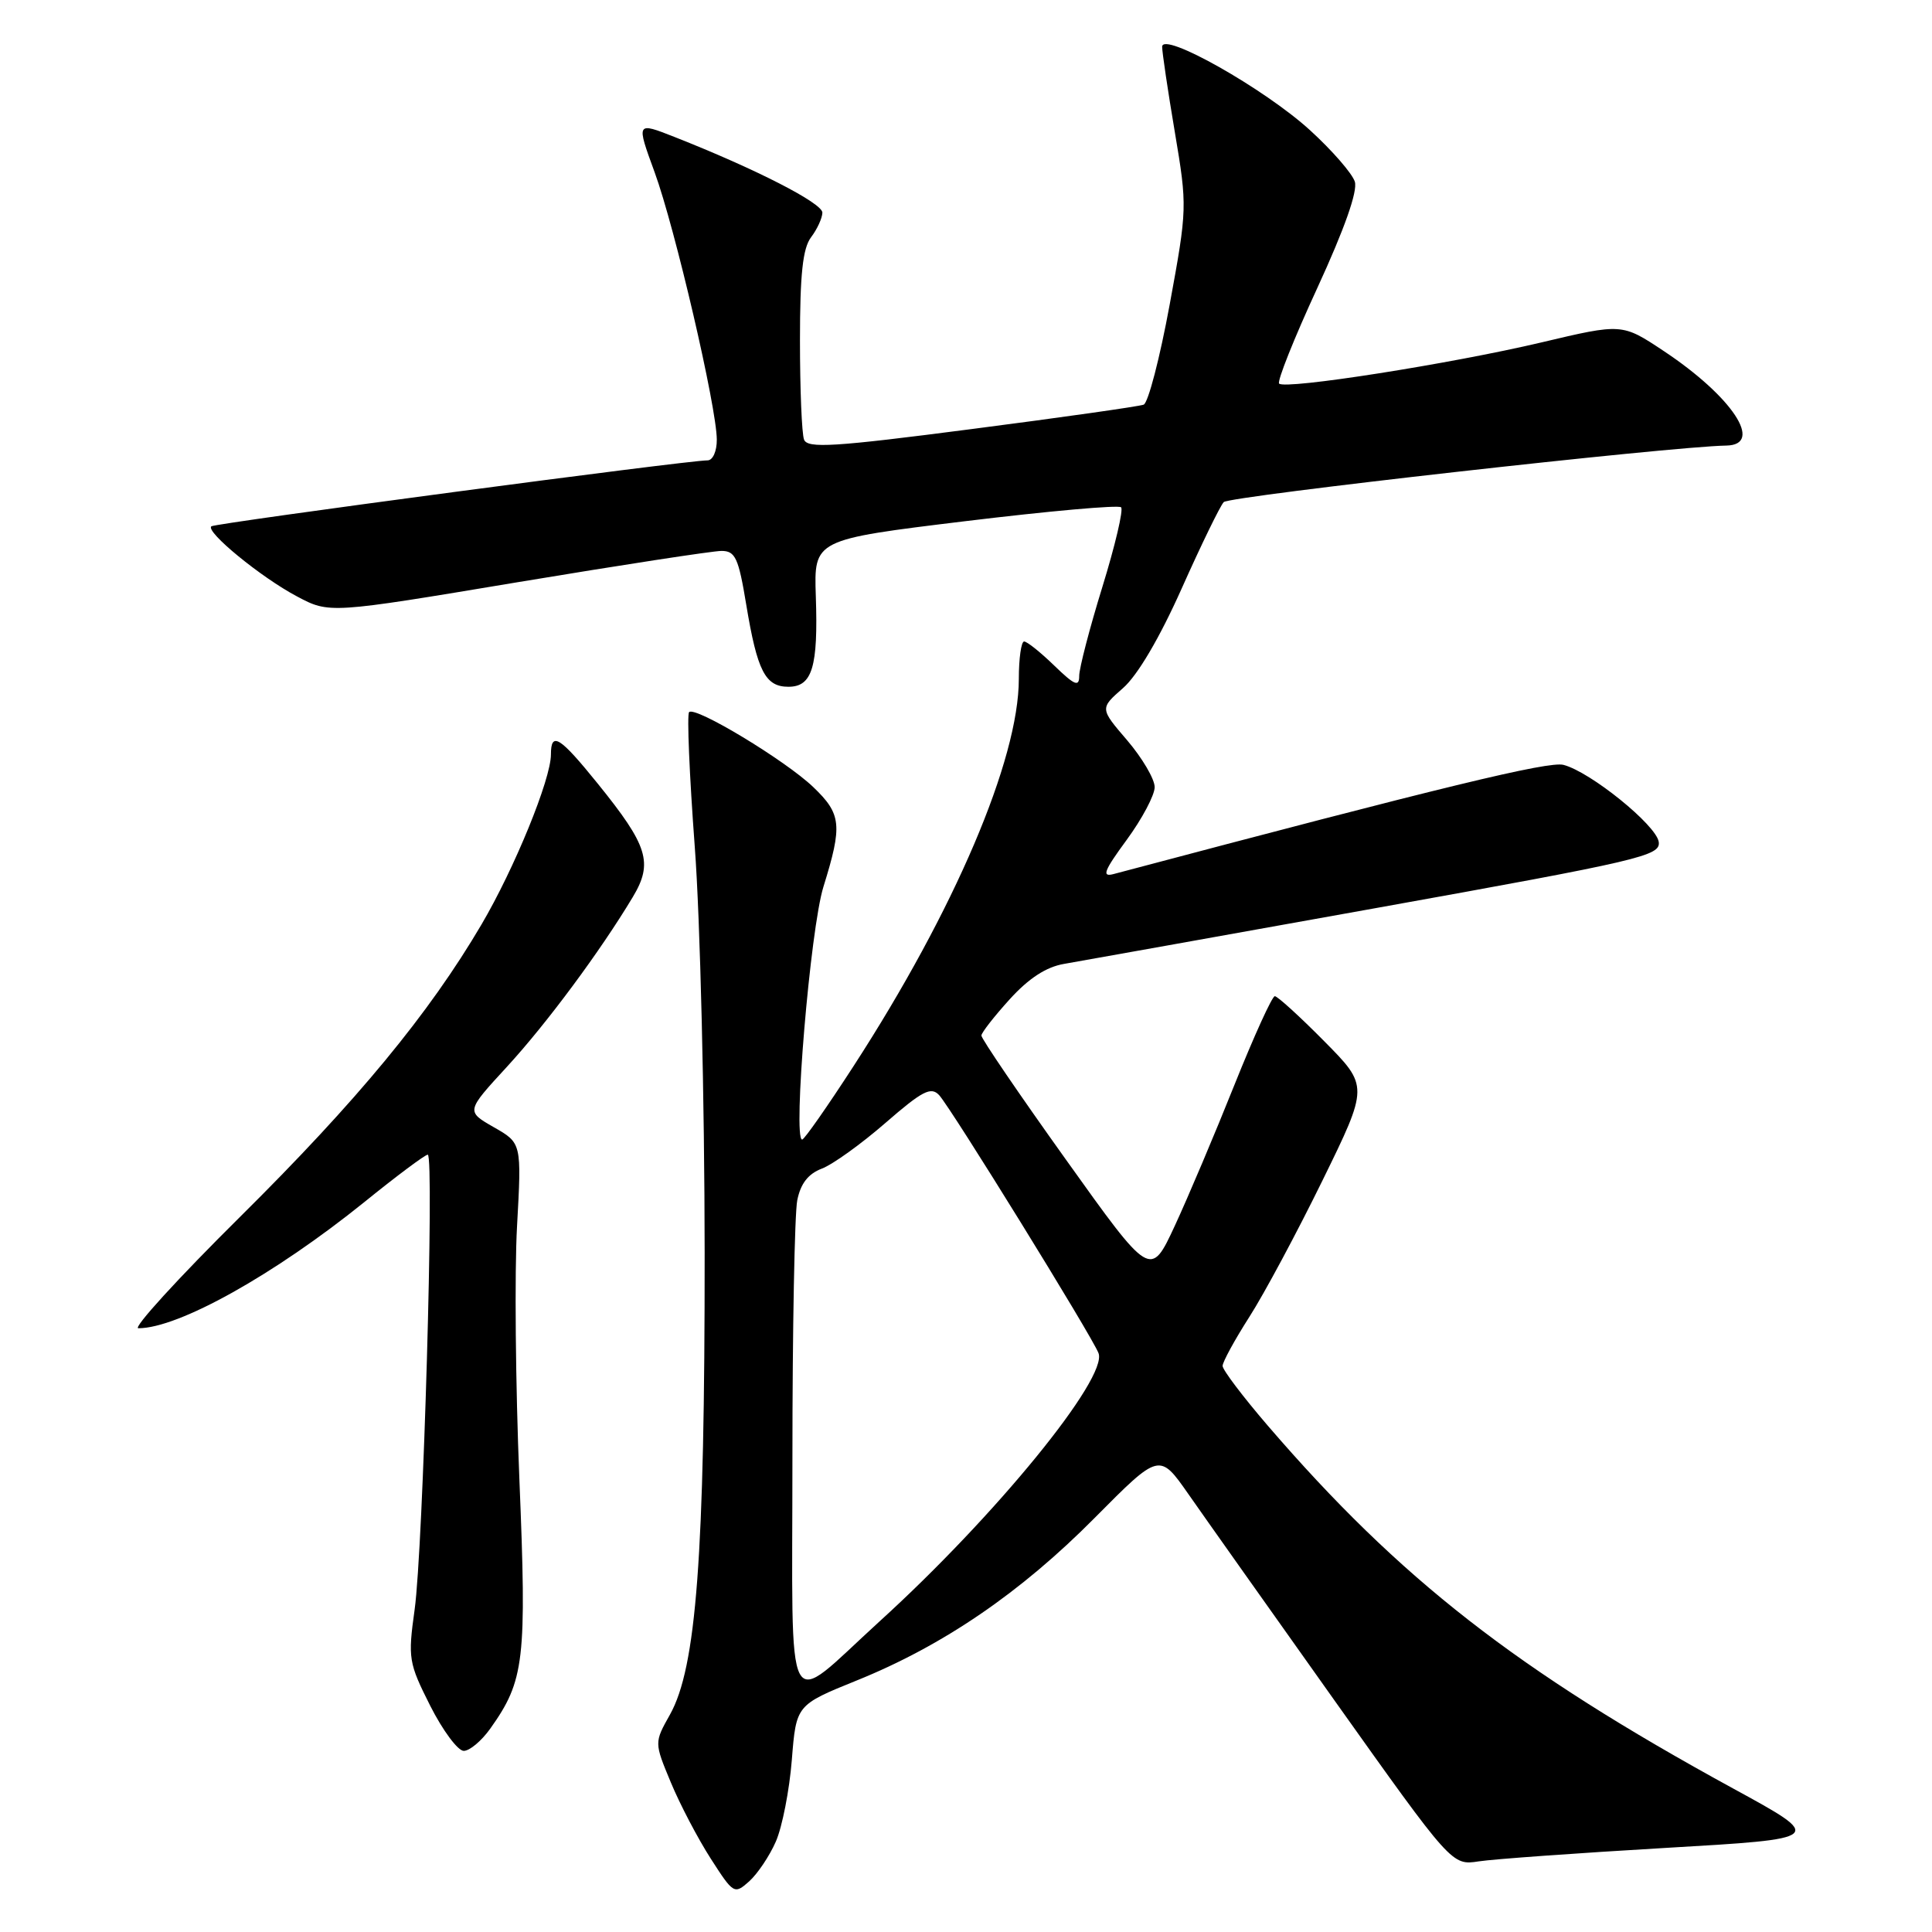 <?xml version="1.0" encoding="UTF-8" standalone="no"?>
<!DOCTYPE svg PUBLIC "-//W3C//DTD SVG 1.1//EN" "http://www.w3.org/Graphics/SVG/1.1/DTD/svg11.dtd" >
<svg xmlns="http://www.w3.org/2000/svg" xmlns:xlink="http://www.w3.org/1999/xlink" version="1.1" viewBox="0 0 256 256">
 <g >
 <path fill="currentColor"
d=" M 102.81 244.00 C 103.65 242.07 104.60 237.22 104.92 233.21 C 105.50 225.92 105.50 225.92 113.50 222.68 C 124.97 218.05 135.24 211.03 145.06 201.12 C 153.63 192.48 153.63 192.48 157.48 197.99 C 159.59 201.02 168.31 213.33 176.85 225.35 C 192.38 247.19 192.38 247.19 195.94 246.64 C 197.90 246.34 209.02 245.54 220.66 244.86 C 241.82 243.63 241.82 243.63 229.66 236.99 C 200.98 221.32 185.49 209.24 167.99 188.91 C 164.70 185.08 162.00 181.52 162.00 180.99 C 162.00 180.47 163.60 177.54 165.55 174.49 C 167.51 171.43 171.86 163.31 175.23 156.43 C 181.36 143.92 181.36 143.92 175.46 137.96 C 172.22 134.68 169.27 132.00 168.92 132.00 C 168.56 132.00 166.16 137.29 163.57 143.75 C 160.99 150.21 157.43 158.62 155.67 162.42 C 152.45 169.35 152.45 169.35 141.23 153.64 C 135.05 145.00 130.02 137.61 130.04 137.21 C 130.06 136.82 131.75 134.66 133.79 132.41 C 136.31 129.63 138.63 128.12 141.00 127.72 C 142.93 127.39 161.51 124.06 182.29 120.33 C 217.51 114.00 220.06 113.40 219.79 111.55 C 219.46 109.33 210.75 102.28 207.17 101.35 C 205.20 100.84 191.25 104.22 147.54 115.82 C 145.95 116.24 146.29 115.38 149.29 111.29 C 151.33 108.51 153.00 105.36 153.00 104.30 C 153.00 103.23 151.36 100.45 149.37 98.11 C 145.73 93.87 145.73 93.87 148.80 91.18 C 150.72 89.51 153.65 84.54 156.57 78.00 C 159.15 72.22 161.66 67.06 162.15 66.53 C 162.88 65.74 221.32 59.16 228.75 59.04 C 233.78 58.95 229.52 52.53 220.45 46.51 C 214.93 42.84 214.93 42.84 204.21 45.38 C 192.22 48.21 170.32 51.65 169.49 50.83 C 169.20 50.53 171.47 44.83 174.55 38.16 C 178.16 30.32 179.92 25.33 179.52 24.07 C 179.18 22.99 176.51 19.92 173.58 17.25 C 167.58 11.77 154.00 4.10 153.99 6.20 C 153.99 6.91 154.74 12.00 155.67 17.50 C 157.33 27.36 157.32 27.67 154.99 40.35 C 153.69 47.42 152.14 53.39 151.54 53.62 C 150.94 53.85 140.70 55.31 128.77 56.85 C 110.47 59.23 107.00 59.44 106.54 58.25 C 106.24 57.47 106.00 51.56 106.00 45.11 C 106.00 36.35 106.37 32.89 107.47 31.44 C 108.28 30.37 108.95 28.91 108.97 28.18 C 109.00 26.93 100.17 22.40 89.38 18.15 C 84.30 16.15 84.30 16.15 86.74 22.82 C 89.44 30.20 94.96 53.93 94.98 58.25 C 94.99 59.79 94.45 61.00 93.76 61.00 C 91.02 61.00 28.47 69.32 28.00 69.74 C 27.21 70.46 34.59 76.51 39.34 79.02 C 43.64 81.31 43.64 81.31 68.57 77.15 C 82.28 74.87 94.45 73.00 95.60 73.00 C 97.43 73.00 97.86 73.92 98.88 80.12 C 100.34 88.92 101.40 91.00 104.47 91.00 C 107.63 91.00 108.42 88.39 108.10 79.00 C 107.85 71.50 107.85 71.50 127.90 69.06 C 138.93 67.72 148.22 66.89 148.55 67.22 C 148.88 67.54 147.76 72.29 146.07 77.77 C 144.38 83.24 143.00 88.55 143.00 89.56 C 143.00 91.06 142.41 90.82 139.70 88.20 C 137.89 86.44 136.09 85.00 135.70 85.00 C 135.32 85.00 135.00 87.23 135.00 89.95 C 135.00 100.65 126.47 120.64 113.11 141.25 C 109.64 146.61 106.57 151.00 106.29 151.00 C 105.03 151.00 107.37 123.07 109.11 117.50 C 111.65 109.32 111.50 107.87 107.75 104.28 C 104.04 100.74 92.12 93.54 91.31 94.36 C 91.01 94.66 91.35 102.68 92.06 112.20 C 92.78 121.74 93.36 145.88 93.37 166.00 C 93.39 206.17 92.27 220.96 88.77 227.20 C 86.69 230.90 86.69 230.90 88.88 236.16 C 90.08 239.06 92.46 243.60 94.16 246.25 C 97.19 250.97 97.30 251.04 99.27 249.29 C 100.37 248.30 101.97 245.93 102.81 244.00 Z  M 64.95 229.07 C 69.50 222.68 69.81 220.05 68.82 195.99 C 68.31 183.62 68.17 168.54 68.51 162.48 C 69.12 151.46 69.12 151.46 65.43 149.36 C 61.75 147.25 61.75 147.25 67.15 141.38 C 72.46 135.60 79.55 126.03 83.85 118.86 C 86.57 114.32 85.87 112.08 79.21 103.84 C 74.16 97.59 73.00 96.87 73.00 99.98 C 73.00 103.25 68.18 115.05 63.80 122.50 C 56.84 134.34 47.33 145.86 31.80 161.25 C 23.61 169.36 17.55 176.00 18.33 176.00 C 23.65 176.00 36.34 168.91 48.28 159.28 C 52.55 155.82 56.33 153.00 56.68 153.00 C 57.57 153.00 56.07 205.19 54.94 213.28 C 54.04 219.75 54.14 220.33 57.01 226.03 C 58.67 229.31 60.67 232.00 61.45 232.00 C 62.23 232.00 63.80 230.68 64.95 229.07 Z  M 105.00 193.16 C 105.00 176.16 105.29 160.81 105.64 159.05 C 106.08 156.83 107.09 155.54 108.89 154.85 C 110.33 154.31 114.12 151.58 117.33 148.79 C 122.22 144.54 123.36 143.95 124.44 145.11 C 126.04 146.85 144.69 177.04 145.56 179.30 C 146.83 182.59 131.90 200.89 116.56 214.83 C 103.73 226.51 105.00 228.89 105.00 193.16 Z "/>
</g>
</svg>